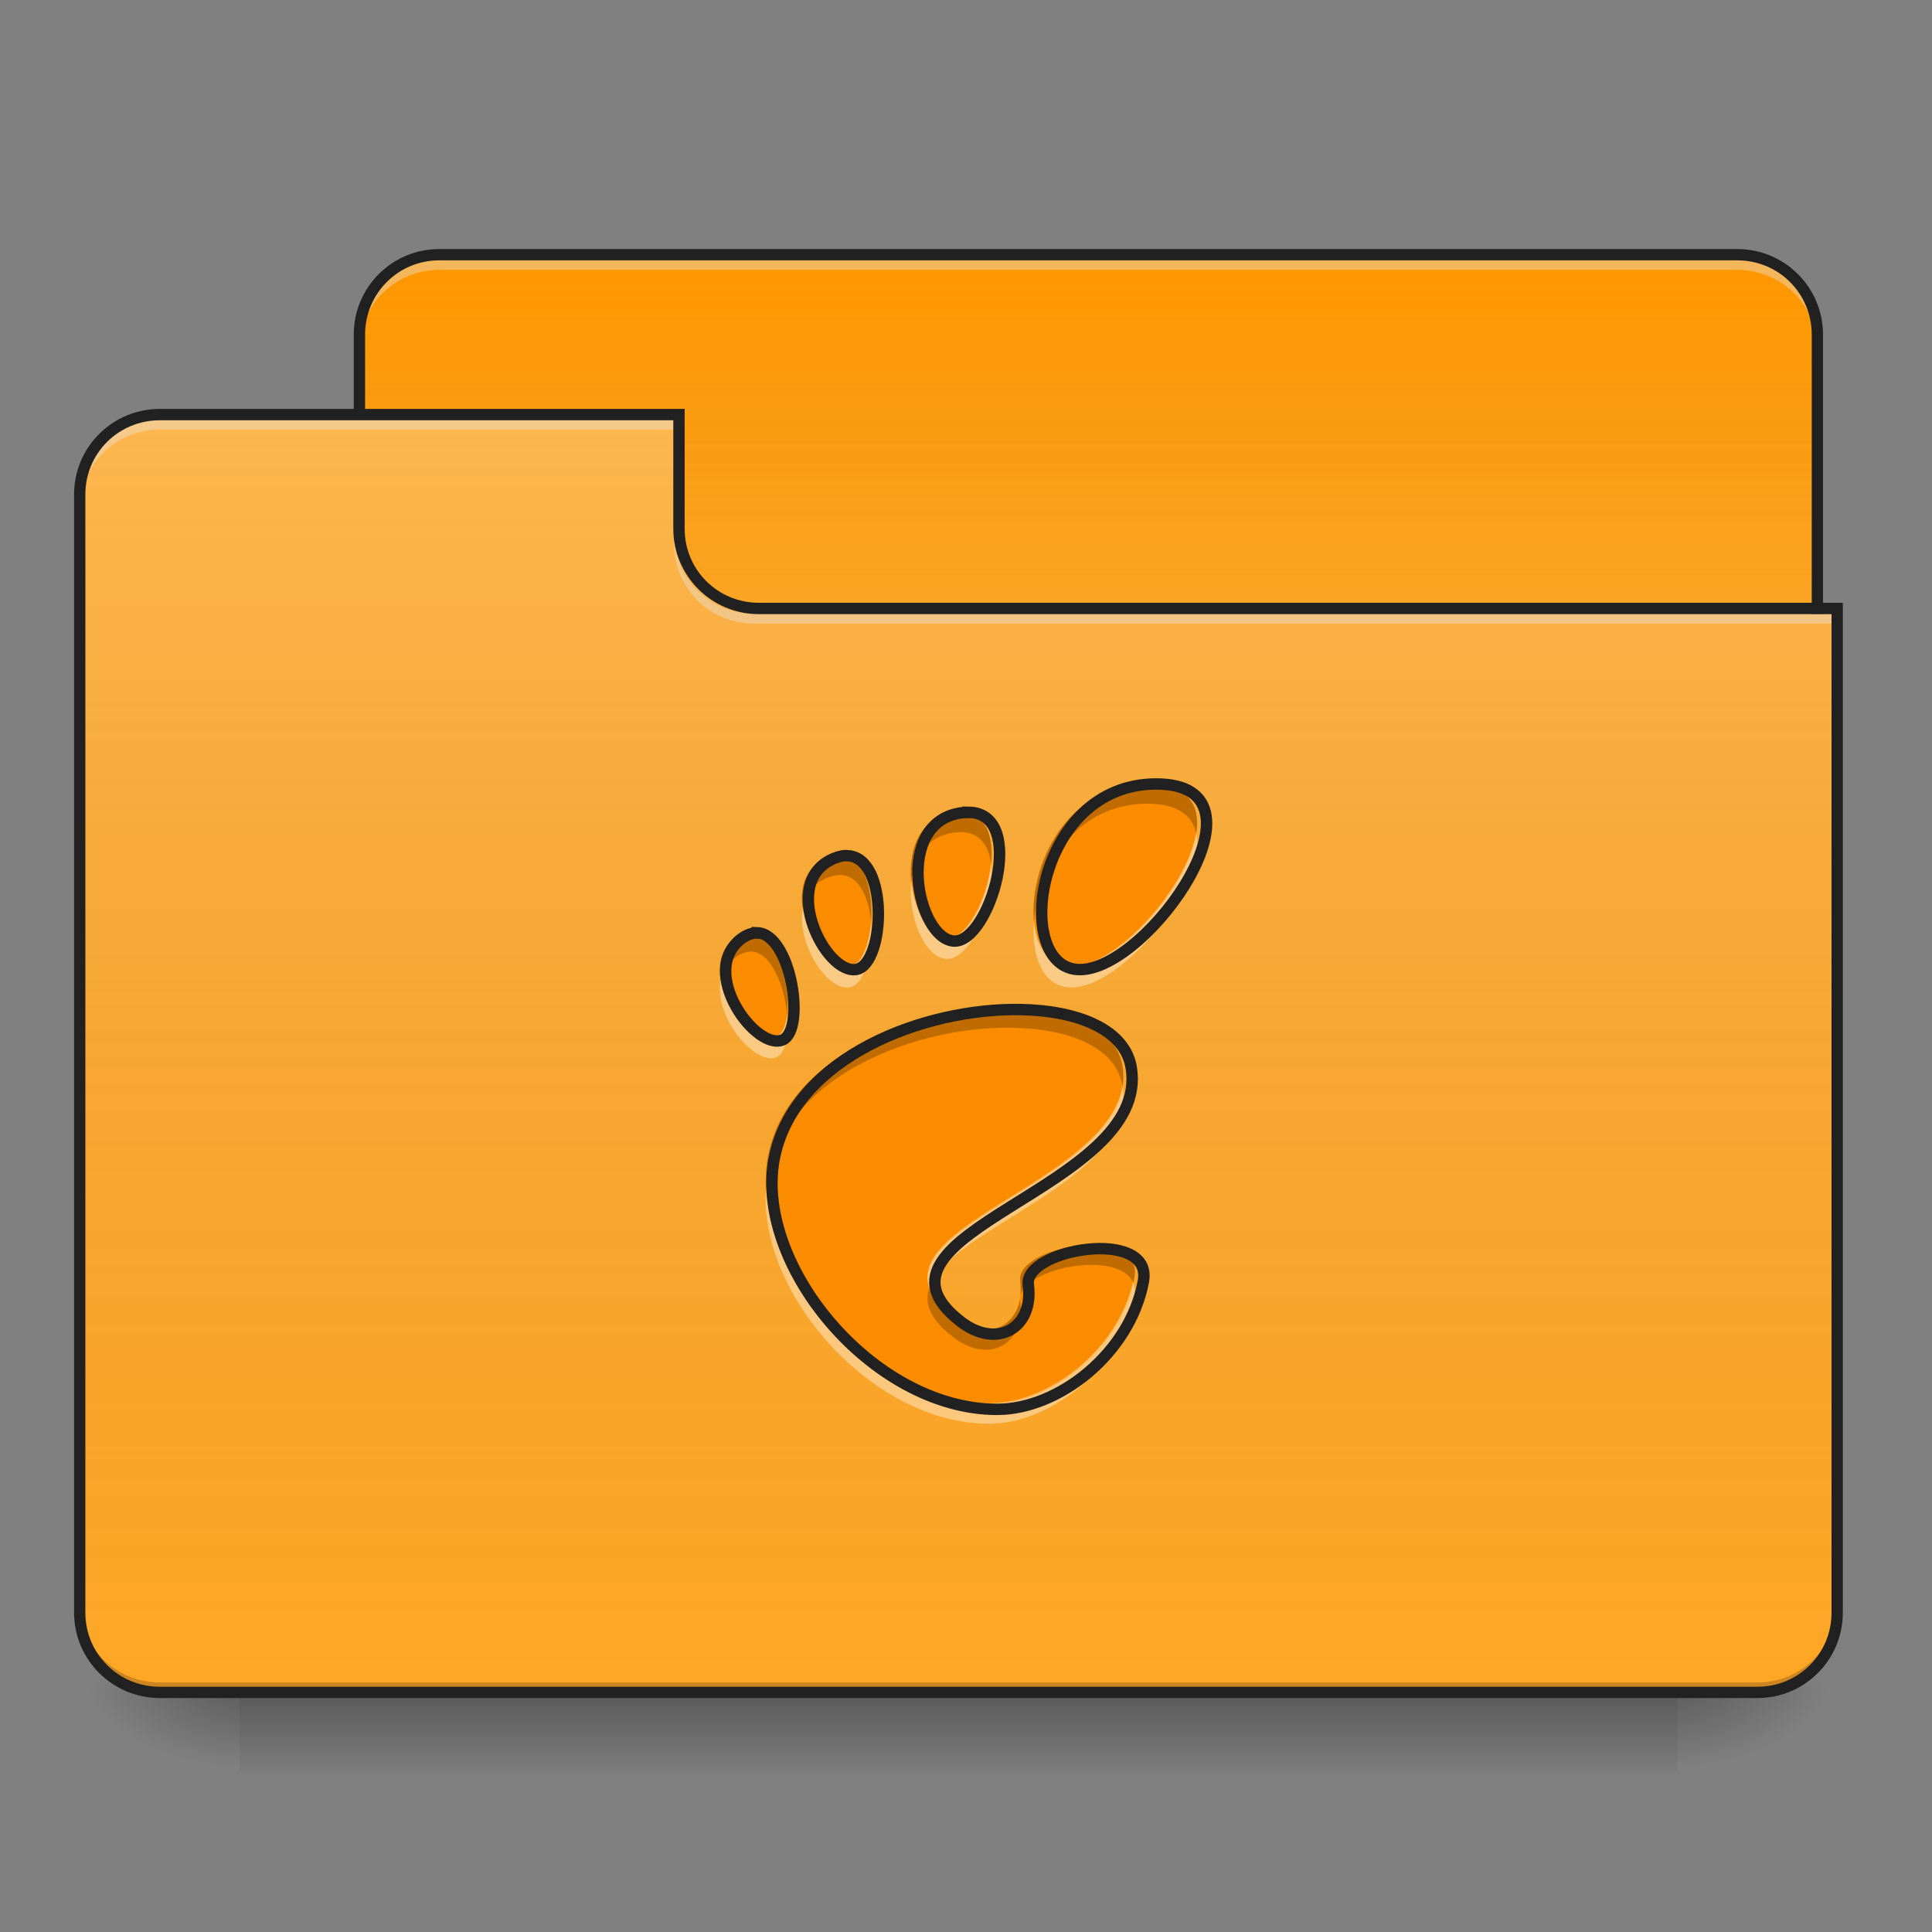 
<svg xmlns="http://www.w3.org/2000/svg" xmlns:xlink="http://www.w3.org/1999/xlink" width="32px" height="32px" viewBox="0 0 32 32" version="1.1">
<rect x="0" y="0" width="32" height="32" fill="#808080" stroke="none"/>
<defs>
<linearGradient id="linear0" gradientUnits="userSpaceOnUse" x1="254" y1="233.5" x2="254" y2="254.667" gradientTransform="matrix(0.063,0,0,0.063,-0,13.439)">
<stop offset="0" style="stop-color:rgb(0%,0%,0%);stop-opacity:0.275;"/>
<stop offset="1" style="stop-color:rgb(0%,0%,0%);stop-opacity:0;"/>
</linearGradient>
<radialGradient id="radial0" gradientUnits="userSpaceOnUse" cx="450.909" cy="189.579" fx="450.909" fy="189.579" r="21.167" gradientTransform="matrix(0,-0.078,-0.141,-0,54.115,63.595)">
<stop offset="0" style="stop-color:rgb(0%,0%,0%);stop-opacity:0.314;"/>
<stop offset="0.222" style="stop-color:rgb(0%,0%,0%);stop-opacity:0.275;"/>
<stop offset="1" style="stop-color:rgb(0%,0%,0%);stop-opacity:0;"/>
</radialGradient>
<radialGradient id="radial1" gradientUnits="userSpaceOnUse" cx="450.909" cy="189.579" fx="450.909" fy="189.579" r="21.167" gradientTransform="matrix(-0,0.078,0.141,0,-22.362,-7.527)">
<stop offset="0" style="stop-color:rgb(0%,0%,0%);stop-opacity:0.314;"/>
<stop offset="0.222" style="stop-color:rgb(0%,0%,0%);stop-opacity:0.275;"/>
<stop offset="1" style="stop-color:rgb(0%,0%,0%);stop-opacity:0;"/>
</radialGradient>
<radialGradient id="radial2" gradientUnits="userSpaceOnUse" cx="450.909" cy="189.579" fx="450.909" fy="189.579" r="21.167" gradientTransform="matrix(-0,-0.078,0.141,-0,-22.362,63.595)">
<stop offset="0" style="stop-color:rgb(0%,0%,0%);stop-opacity:0.314;"/>
<stop offset="0.222" style="stop-color:rgb(0%,0%,0%);stop-opacity:0.275;"/>
<stop offset="1" style="stop-color:rgb(0%,0%,0%);stop-opacity:0;"/>
</radialGradient>
<radialGradient id="radial3" gradientUnits="userSpaceOnUse" cx="450.909" cy="189.579" fx="450.909" fy="189.579" r="21.167" gradientTransform="matrix(0,0.078,-0.141,0,54.115,-7.527)">
<stop offset="0" style="stop-color:rgb(0%,0%,0%);stop-opacity:0.314;"/>
<stop offset="0.222" style="stop-color:rgb(0%,0%,0%);stop-opacity:0.275;"/>
<stop offset="1" style="stop-color:rgb(0%,0%,0%);stop-opacity:0;"/>
</radialGradient>
<linearGradient id="linear1" gradientUnits="userSpaceOnUse" x1="254" y1="-147.5" x2="254" y2="-31.083" gradientTransform="matrix(0.063,0,0,0.063,0,13.439)">
<stop offset="0" style="stop-color:rgb(64.314%,64.314%,64.314%);stop-opacity:0;"/>
<stop offset="1" style="stop-color:rgb(100%,100%,100%);stop-opacity:0.196;"/>
</linearGradient>
<linearGradient id="linear2" gradientUnits="userSpaceOnUse" x1="254" y1="233.5" x2="254" y2="-105.167" gradientTransform="matrix(0.063,0,0,0.063,-0,13.439)">
<stop offset="0" style="stop-color:rgb(34.51%,34.51%,34.51%);stop-opacity:0;"/>
<stop offset="1" style="stop-color:rgb(98.039%,98.039%,98.039%);stop-opacity:0.196;"/>
</linearGradient>
</defs>
<g id="surface1">
<path style=" stroke:none;fill-rule:nonzero;fill:url(#linear0);" d="M 3.969 28.031 L 27.781 28.031 L 27.781 29.359 L 3.969 29.359 Z M 3.969 28.031 "/>
<path style=" stroke:none;fill-rule:nonzero;fill:url(#radial0);" d="M 27.781 28.031 L 30.43 28.031 L 30.43 26.711 L 27.781 26.711 Z M 27.781 28.031 "/>
<path style=" stroke:none;fill-rule:nonzero;fill:url(#radial1);" d="M 3.969 28.031 L 1.32 28.031 L 1.32 29.359 L 3.969 29.359 Z M 3.969 28.031 "/>
<path style=" stroke:none;fill-rule:nonzero;fill:url(#radial2);" d="M 3.969 28.031 L 1.32 28.031 L 1.32 26.711 L 3.969 26.711 Z M 3.969 28.031 "/>
<path style=" stroke:none;fill-rule:nonzero;fill:url(#radial3);" d="M 27.781 28.031 L 30.43 28.031 L 30.43 29.359 L 27.781 29.359 Z M 27.781 28.031 "/>
<path style=" stroke:none;fill-rule:nonzero;fill:rgb(100%,59.608%,0%);fill-opacity:1;" d="M 7.277 4.219 L 28.773 4.219 C 29.508 4.219 30.102 4.812 30.102 5.543 L 30.102 10.504 C 30.102 11.234 29.508 11.828 28.773 11.828 L 7.277 11.828 C 6.547 11.828 5.953 11.234 5.953 10.504 L 5.953 5.543 C 5.953 4.812 6.547 4.219 7.277 4.219 Z M 7.277 4.219 "/>
<path style=" stroke:none;fill-rule:nonzero;fill:url(#linear1);" d="M 7.277 4.219 L 28.773 4.219 C 29.508 4.219 30.102 4.812 30.102 5.543 L 30.102 10.504 C 30.102 11.234 29.508 11.828 28.773 11.828 L 7.277 11.828 C 6.547 11.828 5.953 11.234 5.953 10.504 L 5.953 5.543 C 5.953 4.812 6.547 4.219 7.277 4.219 Z M 7.277 4.219 "/>
<path style=" stroke:none;fill-rule:nonzero;fill:rgb(90.196%,90.196%,90.196%);fill-opacity:0.392;" d="M 7.277 4.305 C 6.543 4.305 5.953 4.891 5.953 5.625 L 5.953 5.789 C 5.953 5.055 6.543 4.469 7.277 4.469 L 28.773 4.469 C 29.508 4.469 30.102 5.055 30.102 5.789 L 30.102 5.625 C 30.102 4.891 29.508 4.305 28.773 4.305 Z M 7.277 4.305 "/>
<path style=" stroke:none;fill-rule:nonzero;fill:rgb(12.941%,12.941%,12.941%);fill-opacity:1;" d="M 7.277 4.125 C 6.492 4.125 5.859 4.758 5.859 5.543 L 5.859 10.504 C 5.859 11.289 6.492 11.922 7.277 11.922 L 28.773 11.922 C 29.559 11.922 30.195 11.289 30.195 10.504 L 30.195 5.543 C 30.195 4.758 29.559 4.125 28.773 4.125 Z M 7.277 4.312 L 28.773 4.312 C 29.461 4.312 30.008 4.859 30.008 5.543 L 30.008 10.504 C 30.008 11.188 29.461 11.734 28.773 11.734 L 7.277 11.734 C 6.594 11.734 6.047 11.188 6.047 10.504 L 6.047 5.543 C 6.047 4.859 6.594 4.312 7.277 4.312 Z M 7.277 4.312 "/>
<path style=" stroke:none;fill-rule:nonzero;fill:rgb(100%,65.49%,14.902%);fill-opacity:1;" d="M 2.648 6.867 C 1.914 6.867 1.32 7.453 1.32 8.188 L 1.32 26.711 C 1.32 27.445 1.914 28.031 2.648 28.031 L 29.109 28.031 C 29.84 28.031 30.43 27.445 30.43 26.711 L 30.43 10.172 L 12.57 10.172 C 11.836 10.172 11.246 9.582 11.246 8.852 L 11.246 6.867 Z M 2.648 6.867 "/>
<path style=" stroke:none;fill-rule:nonzero;fill:url(#linear2);" d="M 2.648 6.867 C 1.914 6.867 1.32 7.453 1.32 8.188 L 1.32 26.711 C 1.32 27.445 1.914 28.031 2.648 28.031 L 29.109 28.031 C 29.84 28.031 30.43 27.445 30.43 26.711 L 30.43 10.172 L 12.57 10.172 C 11.836 10.172 11.246 9.582 11.246 8.852 L 11.246 6.867 Z M 2.648 6.867 "/>
<path style=" stroke:none;fill-rule:nonzero;fill:rgb(0%,0%,0%);fill-opacity:0.196;" d="M 2.648 28.031 C 1.914 28.031 1.32 27.445 1.32 26.711 L 1.32 26.547 C 1.32 27.281 1.914 27.867 2.648 27.867 L 29.109 27.867 C 29.84 27.867 30.43 27.281 30.43 26.547 L 30.43 26.711 C 30.43 27.445 29.84 28.031 29.109 28.031 Z M 2.648 28.031 "/>
<path style=" stroke:none;fill-rule:nonzero;fill:rgb(90.196%,90.196%,90.196%);fill-opacity:0.392;" d="M 2.648 6.945 C 1.914 6.945 1.32 7.539 1.32 8.273 L 1.32 8.438 C 1.32 7.703 1.914 7.113 2.648 7.113 L 11.246 7.113 L 11.246 6.945 Z M 2.648 6.945 "/>
<path style=" stroke:none;fill-rule:nonzero;fill:rgb(90.196%,90.196%,90.196%);fill-opacity:0.392;" d="M 12.484 10.328 C 11.754 10.328 11.164 9.742 11.164 9.008 L 11.164 8.844 C 11.164 9.578 11.754 10.164 12.484 10.164 L 30.43 10.164 L 30.43 10.328 Z M 12.484 10.328 "/>
<path style=" stroke:none;fill-rule:nonzero;fill:rgb(12.941%,12.941%,12.941%);fill-opacity:1;" d="M 2.648 6.773 C 1.863 6.773 1.227 7.406 1.227 8.188 L 1.227 26.711 C 1.227 27.492 1.863 28.125 2.648 28.125 L 29.109 28.125 C 29.891 28.125 30.523 27.492 30.523 26.711 L 30.523 9.984 L 12.57 9.984 C 11.887 9.984 11.34 9.438 11.34 8.758 L 11.34 6.773 Z M 2.648 6.961 L 11.152 6.961 L 11.152 8.758 C 11.152 9.539 11.785 10.172 12.57 10.172 L 30.336 10.172 L 30.336 26.711 C 30.336 27.391 29.789 27.938 29.109 27.938 L 2.648 27.938 C 1.961 27.938 1.414 27.391 1.414 26.711 L 1.414 8.188 C 1.414 7.508 1.961 6.961 2.648 6.961 Z M 2.648 6.961 "/>
<path style=" stroke:none;fill-rule:nonzero;fill:rgb(98.431%,54.902%,0%);fill-opacity:1;" d="M 19 12.988 C 16.992 12.988 16.617 16.039 17.746 16.039 C 18.875 16.039 21.008 12.988 19 12.988 Z M 15.906 13.457 C 15.875 13.457 15.844 13.461 15.809 13.461 C 14.672 13.605 15.07 15.531 15.676 15.57 C 16.262 15.602 16.902 13.461 15.906 13.453 Z M 13.938 14.168 C 13.867 14.164 13.789 14.176 13.703 14.211 C 12.789 14.586 13.566 16.137 14.078 16.031 C 14.539 15.938 14.609 14.211 13.938 14.168 Z M 12.445 15.438 C 12.367 15.43 12.281 15.461 12.188 15.527 C 11.453 16.074 12.434 17.395 12.867 17.188 C 13.242 17.008 13 15.453 12.445 15.434 Z M 16.766 16.695 C 15.18 16.668 13.09 17.469 12.734 19.09 C 12.344 20.836 14.32 23.266 16.383 23.266 C 17.398 23.266 18.57 22.336 18.789 21.164 C 18.957 20.266 16.82 20.625 16.898 21.219 C 16.992 21.93 16.383 22.281 15.789 21.82 C 13.898 20.367 18.922 19.637 18.59 17.648 C 18.484 17.027 17.719 16.711 16.766 16.695 Z M 16.766 16.695 "/>
<path style=" stroke:none;fill-rule:nonzero;fill:rgb(0%,0%,0%);fill-opacity:0.235;" d="M 19 12.988 C 17.656 12.988 17.047 14.352 17.125 15.258 C 17.195 14.383 17.812 13.312 19 13.312 C 19.516 13.312 19.758 13.516 19.812 13.809 C 19.891 13.344 19.688 12.988 19 12.988 Z M 15.906 13.453 L 15.906 13.457 C 15.875 13.457 15.844 13.461 15.809 13.461 C 15.219 13.539 15.039 14.086 15.094 14.609 C 15.133 14.203 15.344 13.852 15.809 13.789 C 15.844 13.789 15.875 13.785 15.906 13.785 L 15.906 13.781 C 16.23 13.785 16.383 14.008 16.414 14.312 C 16.461 13.859 16.34 13.457 15.906 13.453 Z M 13.91 14.164 C 13.848 14.164 13.781 14.18 13.703 14.211 C 13.336 14.359 13.242 14.703 13.297 15.047 C 13.332 14.828 13.453 14.641 13.703 14.539 C 13.789 14.504 13.867 14.492 13.938 14.492 C 14.242 14.516 14.395 14.883 14.43 15.289 C 14.469 14.777 14.324 14.195 13.938 14.168 C 13.93 14.164 13.922 14.164 13.91 14.164 Z M 12.445 15.438 C 12.367 15.43 12.281 15.461 12.188 15.527 C 11.945 15.707 11.891 15.969 11.938 16.234 C 11.969 16.094 12.047 15.961 12.188 15.855 C 12.281 15.789 12.367 15.758 12.445 15.762 C 12.773 15.773 12.996 16.332 13.039 16.82 C 13.094 16.305 12.855 15.449 12.445 15.438 Z M 16.691 16.695 C 15.117 16.695 13.086 17.496 12.734 19.09 C 12.688 19.289 12.676 19.5 12.688 19.711 C 12.695 19.613 12.711 19.516 12.734 19.414 C 13.09 17.797 15.18 16.996 16.766 17.023 C 17.719 17.039 18.484 17.352 18.59 17.977 C 18.594 17.984 18.594 17.992 18.594 18 C 18.609 17.883 18.609 17.766 18.59 17.648 C 18.484 17.027 17.719 16.711 16.766 16.695 C 16.742 16.695 16.719 16.695 16.691 16.695 Z M 18.062 20.625 C 17.512 20.625 16.855 20.883 16.898 21.219 C 16.906 21.305 16.91 21.391 16.898 21.465 C 17.004 20.984 18.547 20.703 18.773 21.25 C 18.777 21.219 18.781 21.191 18.789 21.164 C 18.859 20.773 18.492 20.617 18.062 20.625 Z M 15.391 21.336 C 15.305 21.59 15.406 21.855 15.789 22.148 C 16.383 22.609 16.992 22.258 16.898 21.547 C 16.895 21.531 16.895 21.516 16.898 21.5 C 16.816 22.012 16.297 22.215 15.789 21.82 C 15.566 21.652 15.438 21.492 15.391 21.336 Z M 15.391 21.336 "/>
<path style=" stroke:none;fill-rule:nonzero;fill:rgb(100%,100%,100%);fill-opacity:0.392;" d="M 19.812 13.793 C 19.664 14.695 18.488 16.012 17.746 16.012 C 17.375 16.012 17.164 15.684 17.125 15.242 C 17.074 15.844 17.281 16.355 17.746 16.355 C 18.59 16.355 19.992 14.656 19.812 13.793 Z M 16.414 14.297 C 16.352 14.891 16.008 15.562 15.676 15.543 C 15.383 15.523 15.141 15.07 15.094 14.594 C 15.031 15.176 15.316 15.863 15.676 15.883 C 16.07 15.91 16.496 14.93 16.414 14.297 Z M 13.297 15.031 C 13.188 15.617 13.703 16.43 14.078 16.352 C 14.332 16.297 14.469 15.758 14.426 15.27 C 14.398 15.641 14.273 15.969 14.078 16.008 C 13.773 16.07 13.375 15.547 13.297 15.031 Z M 11.941 16.219 C 11.805 16.832 12.516 17.672 12.867 17.508 C 13.016 17.434 13.07 17.133 13.039 16.801 C 13.016 16.98 12.961 17.117 12.867 17.164 C 12.578 17.301 12.047 16.758 11.941 16.219 Z M 18.594 17.98 C 18.352 19.492 15.016 20.238 15.391 21.32 C 15.73 20.336 18.832 19.555 18.594 17.98 Z M 12.688 19.695 C 12.559 21.41 14.434 23.582 16.383 23.582 C 17.398 23.582 18.57 22.656 18.789 21.48 C 18.805 21.383 18.797 21.305 18.766 21.234 C 18.508 22.363 17.371 23.242 16.383 23.242 C 14.562 23.242 12.805 21.344 12.688 19.695 Z M 12.688 19.695 "/>
<path style="fill:none;stroke-width:3;stroke-linecap:butt;stroke-linejoin:miter;stroke:rgb(12.941%,12.941%,12.941%);stroke-opacity:1;stroke-miterlimit:4;" d="M 303.971 -7.207 C 271.911 -7.207 265.849 41.6 283.91 41.6 C 301.971 41.6 336.093 -7.207 303.971 -7.207 Z M 254.538 0.292 C 254.038 0.292 253.476 0.292 252.913 0.354 C 234.727 2.667 241.102 33.476 250.788 34.101 C 260.163 34.601 270.412 0.292 254.538 0.229 Z M 222.979 11.666 C 221.854 11.541 220.666 11.791 219.291 12.353 C 204.668 18.353 217.042 43.163 225.228 41.538 C 232.665 39.976 233.728 12.353 222.979 11.666 Z M 199.106 31.976 C 197.856 31.914 196.481 32.351 194.981 33.414 C 183.295 42.163 198.918 63.286 205.855 60.036 C 211.855 57.161 207.98 32.289 199.106 31.914 Z M 268.287 52.099 C 242.914 51.662 209.417 64.536 203.73 90.408 C 197.544 118.406 229.166 157.214 262.162 157.214 C 278.411 157.214 297.096 142.403 300.596 123.593 C 303.283 109.281 269.099 115.031 270.349 124.468 C 271.849 135.841 262.1 141.466 252.601 134.154 C 222.354 110.844 302.721 99.157 297.409 67.348 C 295.784 57.411 283.473 52.349 268.224 52.099 Z M 268.287 52.099 " transform="matrix(0.063,0,0,0.063,0,13.439)"/>
</g>
</svg>
